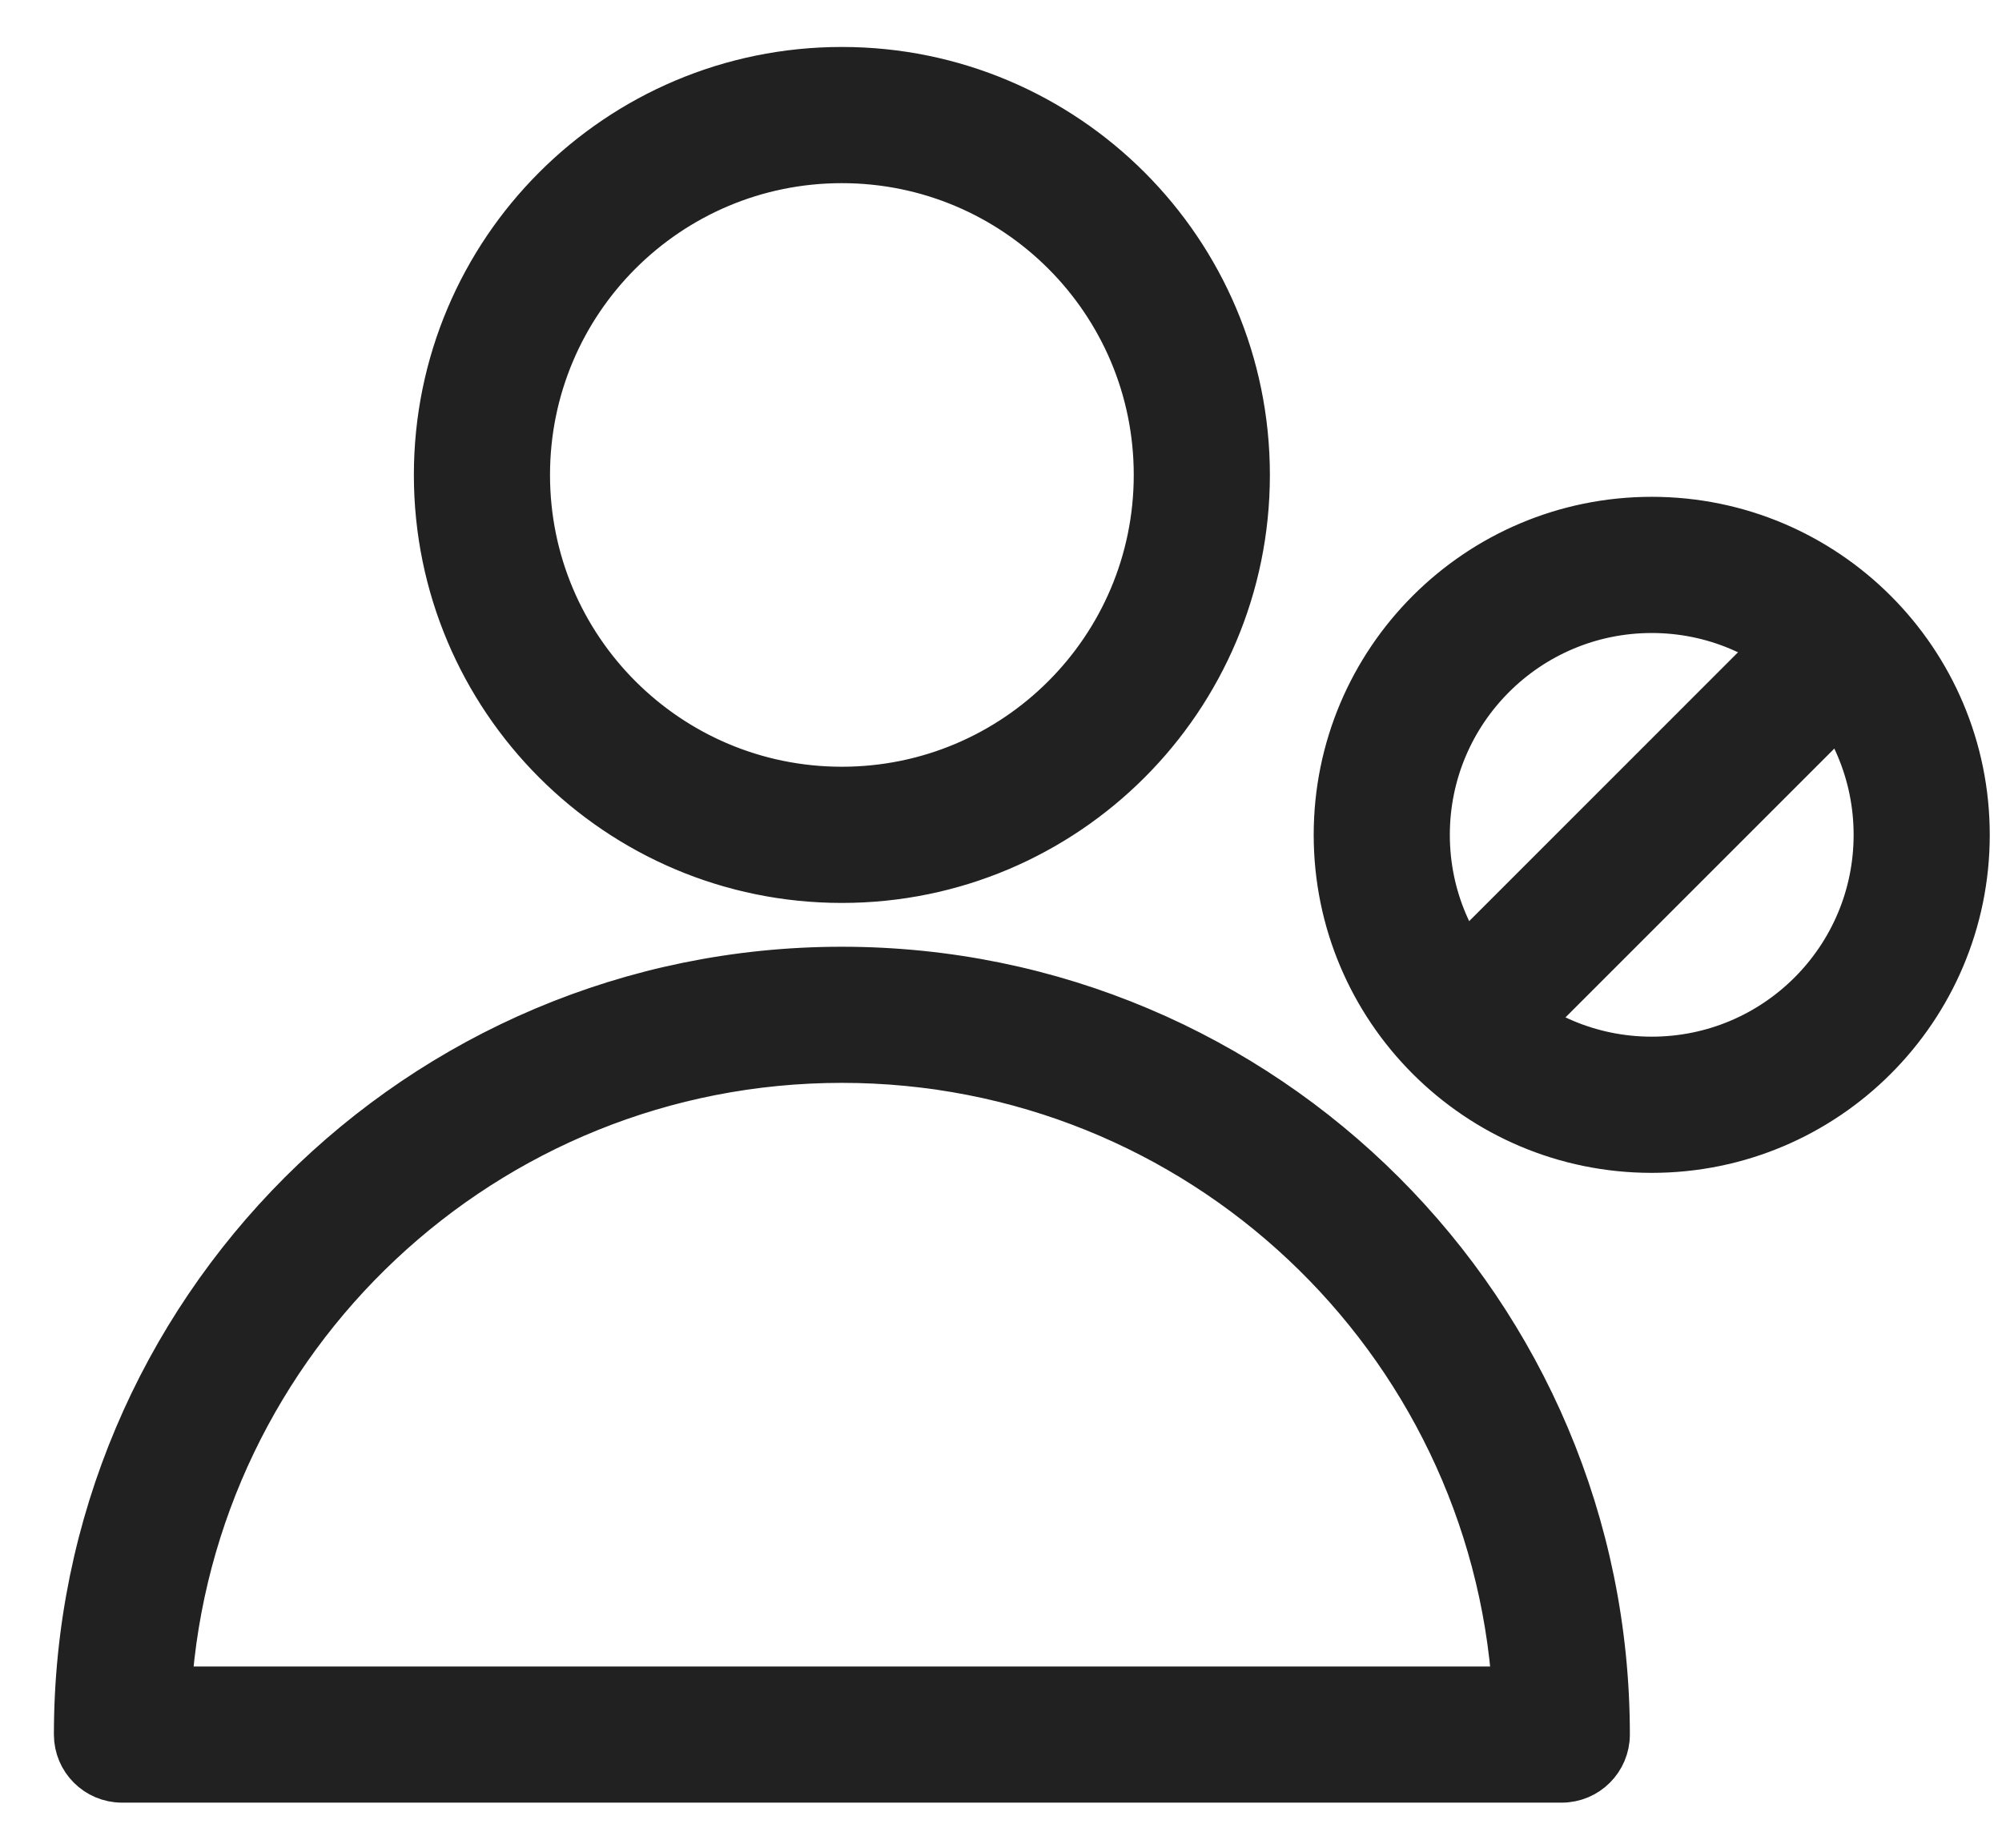 <svg width="26" height="24" viewBox="0 0 26 24" fill="none" xmlns="http://www.w3.org/2000/svg">
<path fill-rule="evenodd" clip-rule="evenodd" d="M10.933 2.079C8.674 2.079 6.843 3.91 6.843 6.169C6.843 8.428 8.674 10.259 10.933 10.259C13.192 10.259 15.024 8.428 15.024 6.169C15.024 3.91 13.192 2.079 10.933 2.079ZM5.675 6.169C5.675 3.265 8.029 0.91 10.933 0.91C13.838 0.91 16.192 3.265 16.192 6.169C16.192 9.073 13.838 11.428 10.933 11.428C8.029 11.428 5.675 9.073 5.675 6.169ZM21.451 7.922C19.838 7.922 18.529 9.23 18.529 10.844C18.529 12.457 19.838 13.765 21.451 13.765C23.065 13.765 24.373 12.457 24.373 10.844C24.373 9.23 23.065 7.922 21.451 7.922ZM17.361 10.844C17.361 8.585 19.192 6.753 21.451 6.753C23.71 6.753 25.541 8.585 25.541 10.844C25.541 13.102 23.71 14.934 21.451 14.934C19.192 14.934 17.361 13.102 17.361 10.844ZM2.188 21.946H19.679C19.378 17.377 15.578 13.765 10.933 13.765C6.289 13.765 2.488 17.377 2.188 21.946ZM1 22.53C1 17.044 5.447 12.597 10.933 12.597C16.419 12.597 20.867 17.044 20.867 22.53C20.867 22.852 20.605 23.114 20.282 23.114H1.584C1.262 23.114 1 22.852 1 22.53Z" fill="#212121" stroke="#212121" stroke-width="0.6"/>
<path fill-rule="evenodd" clip-rule="evenodd" d="M24.202 8.093C23.973 7.865 23.603 7.865 23.375 8.093L18.701 12.768C18.473 12.996 18.473 13.366 18.701 13.594C18.929 13.822 19.299 13.822 19.527 13.594L24.202 8.919C24.43 8.691 24.43 8.321 24.202 8.093Z" fill="#212121" stroke="#212121" stroke-width="0.6"/>
</svg>
